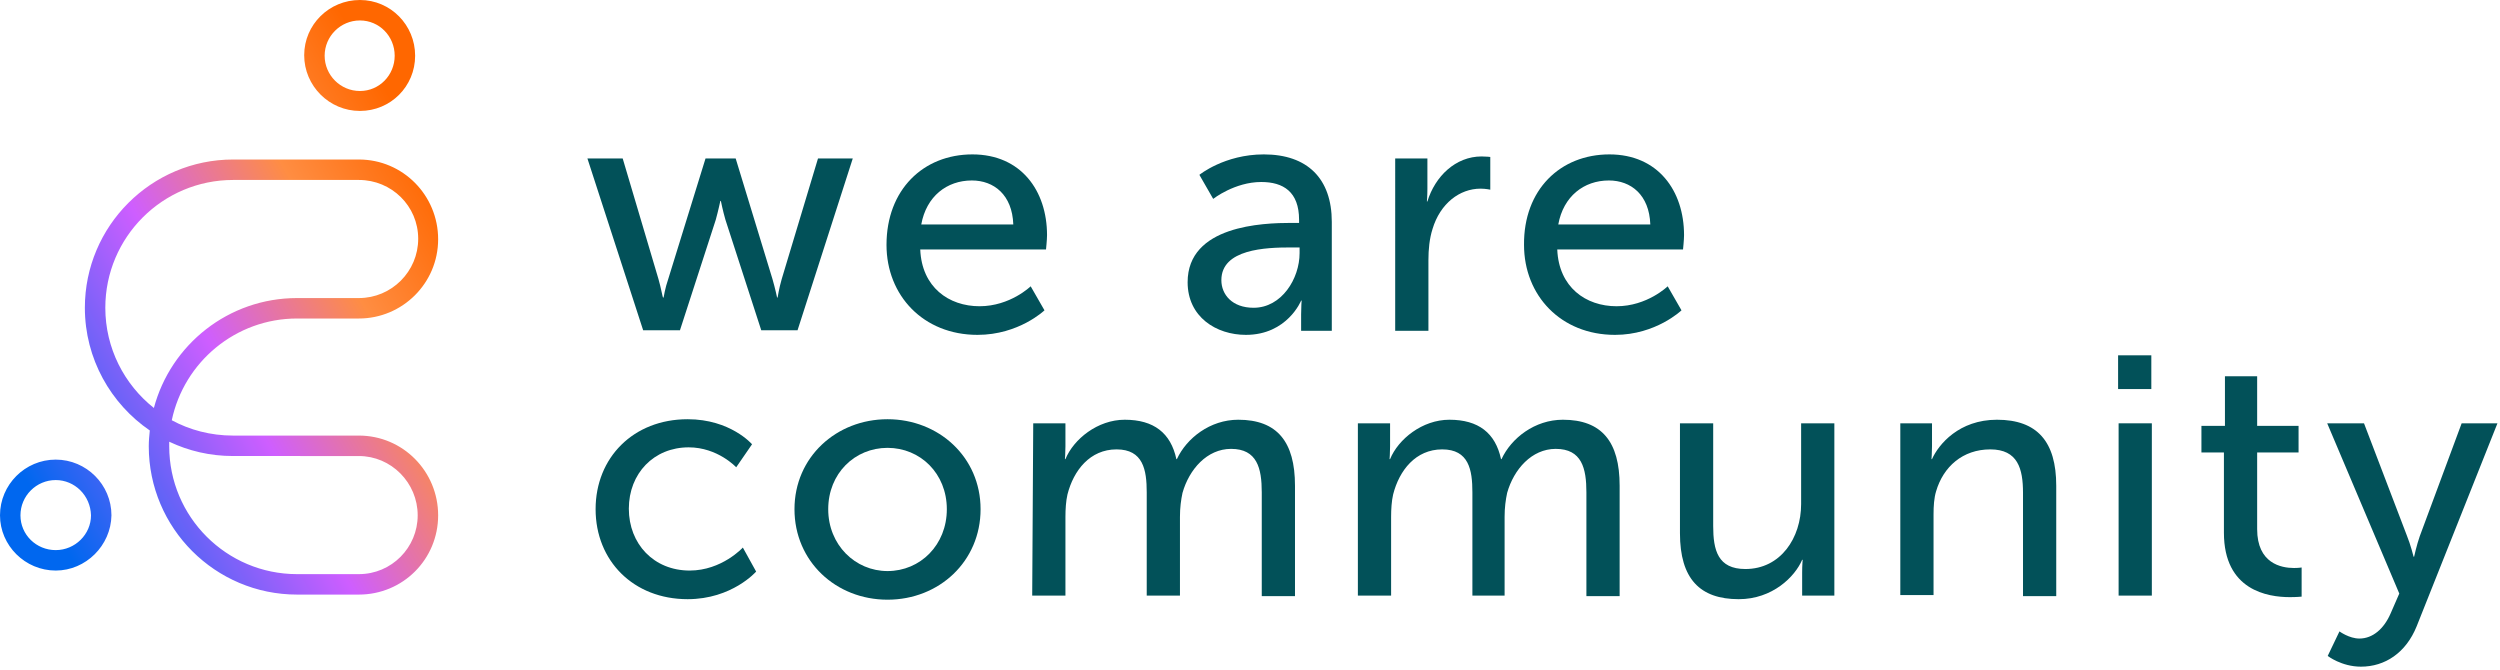 <?xml version="1.0" encoding="utf-8"?>
<!-- Generator: Adobe Illustrator 26.1.0, SVG Export Plug-In . SVG Version: 6.00 Build 0)  -->
<svg version="1.1" id="Layer_1" xmlns="http://www.w3.org/2000/svg" xmlns:xlink="http://www.w3.org/1999/xlink" x="0px" y="0px"
	 viewBox="0 0 489 131" style="enable-background:new 0 0 489 131;" xml:space="preserve">
<style type="text/css">
	.st0{fill:#025159;}
	.st1{fill:url(#SVGID_1_);}
</style>
<path class="st0" d="M114.9,31h6.9l7,23.6c0.5,1.7,0.8,3.6,0.9,3.6h0.1c0,0,0.3-1.9,0.9-3.6L138,31h5.9l7.2,23.6
	c0.5,1.7,0.9,3.6,0.9,3.6h0.1c0,0,0.3-1.9,0.8-3.6l7.1-23.6h6.8L156,64.6h-7.1l-7-21.6c-0.5-1.7-0.9-3.7-0.9-3.7h-0.1
	c0,0-0.4,1.9-0.9,3.7L133,64.6h-7.2L114.9,31L114.9,31z"/>
<path class="st0" d="M190.2,30.2c9.5,0,14.6,7.1,14.6,15.8c0,0.9-0.2,2.8-0.2,2.8H180c0.3,7.4,5.6,11.1,11.6,11.1c6,0,10-3.9,10-3.9
	l2.7,4.7c0,0-5,4.8-13.1,4.8c-10.6,0-17.8-7.7-17.8-17.6C173.4,37.1,180.6,30.2,190.2,30.2L190.2,30.2z M198.2,43.9
	c-0.2-5.8-3.8-8.6-8.1-8.6c-4.9,0-8.9,3.1-9.9,8.6H198.2z"/>
<path class="st0" d="M252.6,43.6h1.5V43c0-5.5-3.1-7.4-7.4-7.4c-5.2,0-9.4,3.3-9.4,3.3l-2.7-4.7c0,0,4.9-4,12.6-4
	c8.5,0,13.3,4.7,13.3,13.2v21.3h-6v-3.2c0-1.5,0.1-2.7,0.1-2.7h-0.1c0,0-2.7,6.7-10.8,6.7c-5.8,0-11.4-3.5-11.4-10.3
	C232.3,44.1,247,43.6,252.6,43.6L252.6,43.6z M245.2,60.2c5.5,0,9-5.7,9-10.7v-1.1h-1.7c-4.9,0-13.6,0.3-13.6,6.4
	C238.9,57.6,241,60.2,245.2,60.2L245.2,60.2z"/>
<path class="st0" d="M272.9,31h6.3v5.9c0,1.4-0.1,2.5-0.1,2.5h0.1c1.5-4.9,5.5-8.8,10.6-8.8c0.9,0,1.7,0.1,1.7,0.1v6.4
	c0,0-0.9-0.2-1.9-0.2c-4.1,0-7.9,2.9-9.4,7.9c-0.6,1.9-0.8,4-0.8,6.1v13.8h-6.5V31z"/>
<path class="st0" d="M314.8,30.2c9.5,0,14.6,7.1,14.6,15.8c0,0.9-0.2,2.8-0.2,2.8h-24.6c0.3,7.4,5.6,11.1,11.6,11.1
	c6,0,10-3.9,10-3.9l2.7,4.7c0,0-5,4.8-13,4.8c-10.6,0-17.8-7.7-17.8-17.6C298,37.1,305.2,30.2,314.8,30.2L314.8,30.2z M322.8,43.9
	c-0.2-5.8-3.8-8.6-8.1-8.6c-4.9,0-8.9,3.1-9.9,8.6H322.8L322.8,43.9z"/>
<path class="st0" d="M134.5,82c8.4,0,12.6,4.9,12.6,4.9l-3.1,4.5c0,0-3.6-3.9-9.3-3.9c-6.8,0-11.7,5.1-11.7,12s4.9,12.1,11.9,12.1
	c6.3,0,10.4-4.5,10.4-4.5l2.6,4.7c0,0-4.7,5.4-13.4,5.4c-10.6,0-18-7.5-18-17.6S123.9,82,134.5,82L134.5,82z"/>
<path class="st0" d="M173.6,82c10,0,18.2,7.4,18.2,17.6s-8.1,17.7-18.2,17.7c-10.1,0-18.2-7.5-18.2-17.7S163.6,82,173.6,82z
	 M173.6,111.7c6.4,0,11.6-5.1,11.6-12.1s-5.2-12-11.6-12s-11.6,5-11.6,12S167.3,111.7,173.6,111.7z"/>
<path class="st0" d="M202.1,82.8h6.3v4.5c0,1.3-0.1,2.5-0.1,2.5h0.1c1.6-3.9,6.3-7.7,11.6-7.7c5.7,0,9,2.6,10.1,7.7h0.1
	c1.9-4.1,6.5-7.7,12-7.7c7.6,0,11.1,4.3,11.1,12.9v21.6h-6.5V96.3c0-4.7-0.9-8.5-6-8.5c-4.7,0-8.2,4-9.5,8.6
	c-0.3,1.4-0.5,2.9-0.5,4.7v15.4h-6.5V96.3c0-4.4-0.7-8.4-5.9-8.4s-8.4,4.1-9.6,8.8c-0.3,1.3-0.4,2.9-0.4,4.4v15.4h-6.5L202.1,82.8
	L202.1,82.8z"/>
<path class="st0" d="M265.6,82.8h6.3v4.5c0,1.3-0.1,2.5-0.1,2.5h0.1c1.6-3.9,6.3-7.7,11.6-7.7c5.7,0,9,2.6,10.1,7.7h0.1
	c1.9-4.1,6.5-7.7,12-7.7c7.6,0,11.1,4.3,11.1,12.9v21.6h-6.5V96.3c0-4.7-0.9-8.5-6-8.5c-4.7,0-8.2,4-9.5,8.6
	c-0.3,1.4-0.5,2.9-0.5,4.7v15.4H288V96.3c0-4.4-0.7-8.4-5.9-8.4c-5.2,0-8.4,4.1-9.6,8.8c-0.3,1.3-0.4,2.9-0.4,4.4v15.4h-6.5
	L265.6,82.8L265.6,82.8z"/>
<path class="st0" d="M328.6,82.8h6.5v20.1c0,4.7,0.9,8.4,6.3,8.4c6.9,0,10.9-6.1,10.9-12.7V82.8h6.5v33.7h-6.3v-4.5
	c0-1.4,0.1-2.5,0.1-2.5h-0.1c-1.4,3.3-5.8,7.7-12.4,7.7c-7.6,0-11.5-4-11.5-12.9L328.6,82.8L328.6,82.8z"/>
<path class="st0" d="M371.6,82.8h6.3v4.5c0,1.3-0.1,2.5-0.1,2.5h0.1c1.3-2.9,5.3-7.7,12.7-7.7c7.9,0,11.6,4.3,11.6,12.9v21.6h-6.5
	V96.4c0-4.7-1-8.5-6.4-8.5c-5.4,0-9.2,3.4-10.6,8.2c-0.4,1.3-0.5,2.9-0.5,4.5v15.8h-6.5V82.8L371.6,82.8z"/>
<path class="st0" d="M414.3,69.5h6.5v6.6h-6.5V69.5z M414.4,82.8h6.5v33.7h-6.5V82.8L414.4,82.8z"/>
<path class="st0" d="M435,88.5h-4.4v-5.2h4.6v-9.7h6.3v9.7h8.1v5.2h-8.1v15c0,6.7,4.7,7.6,7.2,7.6c0.9,0,1.5-0.1,1.5-0.1v5.7
	c0,0-0.9,0.1-2.3,0.1c-4.3,0-12.9-1.3-12.9-12.6L435,88.5L435,88.5z"/>
<path class="st0" d="M457.6,123.5c0,0,1.9,1.4,3.9,1.4c2.6,0,4.8-1.9,6.1-4.9l1.7-3.9l-14.1-33.3h7.2l8.4,22
	c0.7,1.7,1.3,4.1,1.3,4.1h0.1c0,0,0.5-2.3,1.1-4l8.2-22.1h7l-15.8,39.7c-2.1,5.2-6.2,7.9-10.9,7.9c-3.8,0-6.5-2.1-6.5-2.1
	L457.6,123.5L457.6,123.5z"/>
<linearGradient id="SVGID_1_" gradientUnits="userSpaceOnUse" x1="6.081" y1="36.378" x2="91.891" y2="85.918" gradientTransform="matrix(1 0 0 -1 0 132)">
	<stop  offset="0" style="stop-color:#0067EF"/>
	<stop  offset="0.45" style="stop-color:#CE5EFF"/>
	<stop  offset="0.75" style="stop-color:#FF8D42"/>
	<stop  offset="1" style="stop-color:#FF6700"/>
</linearGradient>
<path class="st1" d="M70.2,116.3H58.1c-16,0-29-13-29-29c0-1.1,0.1-2.1,0.2-3.1c-7.6-5.2-12.7-14-12.7-24c0-16,13-29,29-29h24.6
	c8.6,0,15.5,7,15.5,15.6s-7,15.5-15.5,15.5H58.1c-12,0-22.1,8.5-24.5,19.9c3.5,1.9,7.6,3,12,3h24.6c8.6,0,15.5,7,15.5,15.6
	S78.8,116.3,70.2,116.3L70.2,116.3z M33.1,86.4c0,0.3,0,0.6,0,0.9c0,13.8,11.2,25,25,25h12.1c6.4,0,11.5-5.2,11.5-11.5
	c0-6.4-5.2-11.6-11.5-11.6H45.6C41.1,89.2,36.9,88.2,33.1,86.4L33.1,86.4z M45.6,35.2c-13.8,0-25,11.2-25,25c0,7.9,3.7,15,9.5,19.6
	c3.3-12.4,14.6-21.5,28-21.5h12.1c6.4,0,11.6-5.2,11.6-11.6s-5.2-11.5-11.6-11.5L45.6,35.2L45.6,35.2z M10.9,111.6
	c-6,0-10.9-4.9-10.9-10.8c0-6,4.9-10.9,10.9-10.9s10.9,4.9,10.9,10.9C21.7,106.7,16.8,111.6,10.9,111.6z M10.9,93.9
	c-3.8,0-6.9,3.1-6.9,6.9c0,3.8,3.1,6.8,6.9,6.8s6.9-3.1,6.9-6.8C17.7,96.9,14.6,93.9,10.9,93.9z M70.4,21.7c-6,0-10.9-4.9-10.9-10.9
	S64.4,0,70.4,0c6,0,10.8,4.9,10.8,10.9S76.4,21.7,70.4,21.7z M70.4,4c-3.8,0-6.9,3.1-6.9,6.9s3.1,6.9,6.9,6.9c3.8,0,6.8-3.1,6.8-6.9
	S74.2,4,70.4,4z"/>
</svg>
